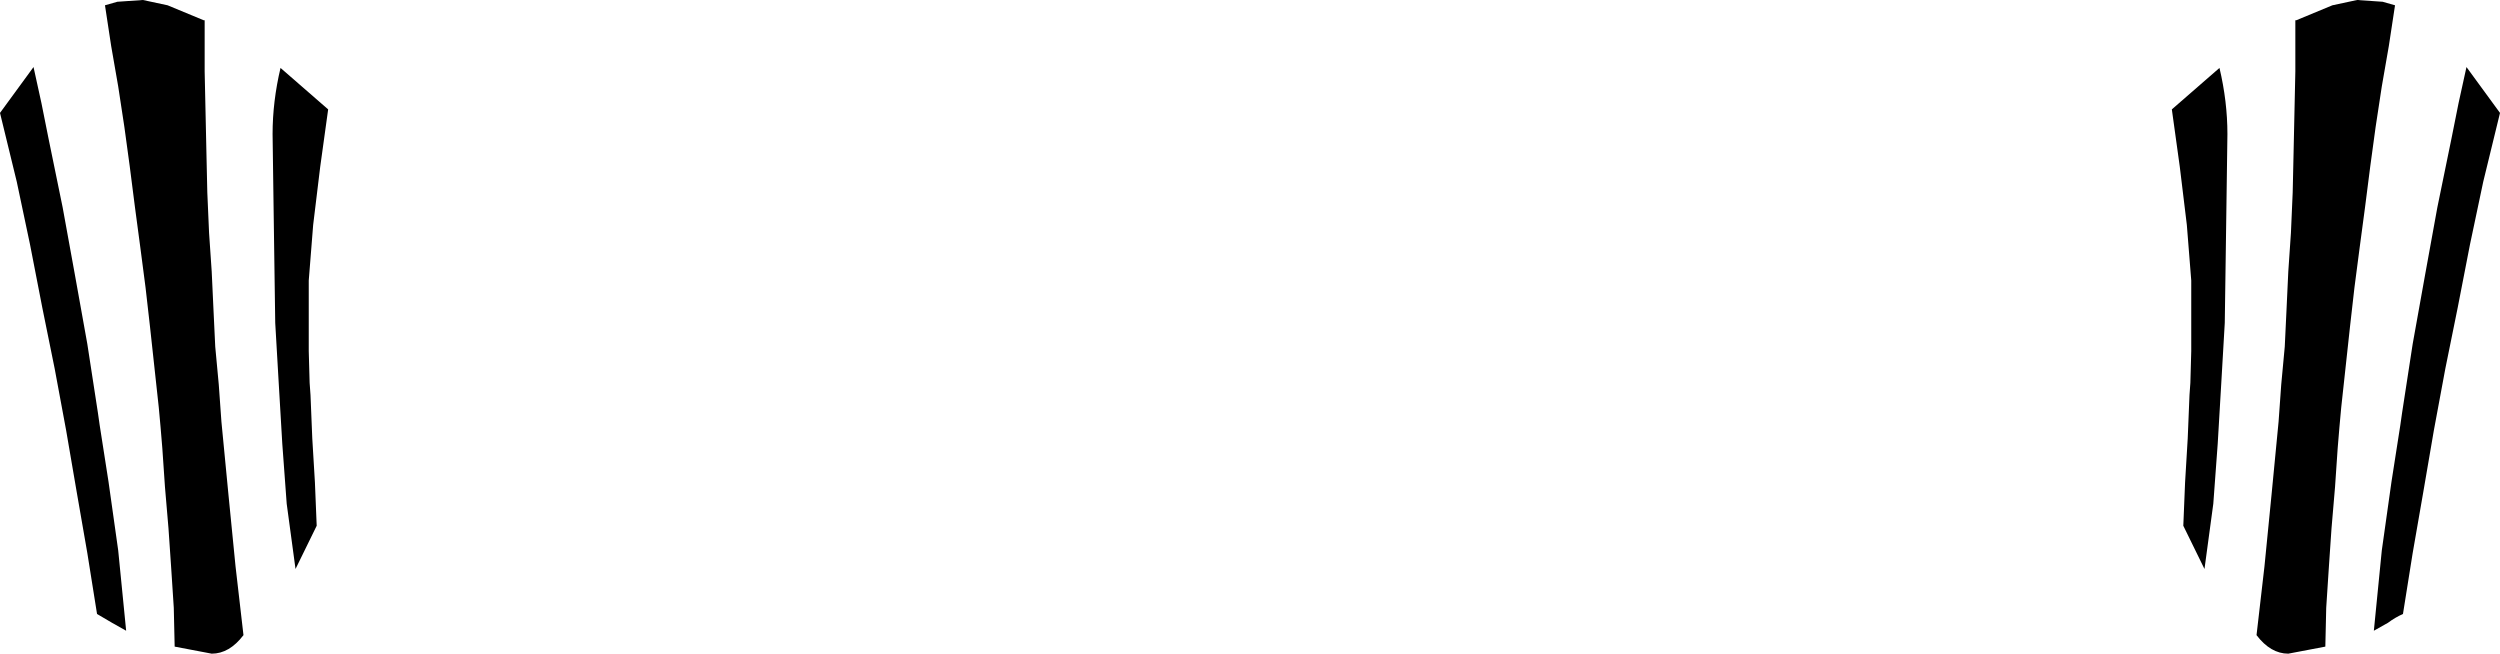 <?xml version="1.0" encoding="UTF-8" standalone="no"?>
<svg xmlns:xlink="http://www.w3.org/1999/xlink" height="37.05px" width="141.7px" xmlns="http://www.w3.org/2000/svg">
  <g transform="matrix(1.0, 0.0, 0.0, 1.0, -329.05, -324.4)">
    <path d="M340.65 325.55 L340.65 328.45 340.7 330.75 340.75 333.05 340.8 335.3 340.9 337.6 341.05 339.8 341.15 341.95 341.25 344.05 341.45 346.2 341.6 348.3 342.0 352.45 342.4 356.5 342.85 360.4 Q342.05 361.45 341.05 361.45 L338.95 361.05 338.9 358.85 338.75 356.55 338.6 354.35 338.4 352.0 338.25 349.8 338.15 348.6 338.05 347.5 337.8 345.2 337.55 342.9 337.3 340.7 337.0 338.4 336.7 336.15 336.4 333.8 336.1 331.6 335.75 329.3 335.35 327.0 335.0 324.7 335.7 324.5 337.15 324.4 338.55 324.7 340.6 325.55 340.65 325.55 M331.8 332.25 L332.6 336.15 333.3 340.0 334.0 343.9 334.6 347.8 334.7 348.5 335.2 351.7 335.75 355.6 336.2 360.15 335.4 359.7 334.55 359.2 334.0 355.75 333.4 352.3 332.8 348.8 332.15 345.3 331.45 341.85 330.75 338.25 330.0 334.7 329.05 330.8 330.95 328.2 331.4 330.25 331.8 332.25 M347.65 330.6 L347.2 333.85 346.8 337.15 346.55 340.3 346.55 344.3 346.6 346.1 346.65 346.8 346.75 349.25 346.9 351.75 347.0 354.2 345.8 356.65 345.3 352.95 345.05 349.55 344.85 346.15 344.65 342.7 344.6 339.2 344.55 335.65 344.5 332.0 Q344.5 330.15 344.95 328.25 L347.65 330.6 M464.8 324.7 L464.45 327.0 464.05 329.3 463.7 331.6 463.4 333.8 463.1 336.15 462.8 338.4 462.5 340.7 462.25 342.9 462.0 345.2 461.75 347.5 461.65 348.6 461.55 349.8 461.4 352.0 461.2 354.35 461.05 356.55 460.9 358.85 460.85 361.05 458.75 361.45 Q457.75 361.45 456.95 360.4 L457.4 356.5 457.8 352.45 458.2 348.3 458.35 346.2 458.55 344.05 458.65 341.95 458.75 339.8 458.9 337.6 459.0 335.3 459.05 333.05 459.1 330.75 459.15 328.45 459.15 325.55 459.2 325.55 461.25 324.7 462.65 324.4 464.1 324.5 464.8 324.7 M468.0 332.25 L468.4 330.25 468.85 328.2 470.75 330.8 469.8 334.7 469.05 338.25 468.35 341.85 467.65 345.3 467.0 348.8 466.4 352.3 465.8 355.75 465.25 359.2 Q464.8 359.4 464.4 359.7 L463.6 360.15 464.05 355.6 464.6 351.7 465.1 348.5 465.2 347.8 465.8 343.9 466.5 340.0 467.2 336.15 468.0 332.25 M452.6 333.85 L452.15 330.6 454.85 328.25 Q455.3 330.15 455.3 332.0 L455.25 335.65 455.2 339.2 455.15 342.7 454.95 346.15 454.75 349.55 454.5 352.95 454.0 356.65 452.8 354.2 452.9 351.75 453.05 349.25 453.15 346.8 453.2 346.1 453.25 344.3 453.25 340.3 453.0 337.15 452.6 333.85" fill="#000000" fill-rule="evenodd" stroke="none"/>
  </g>
</svg>
